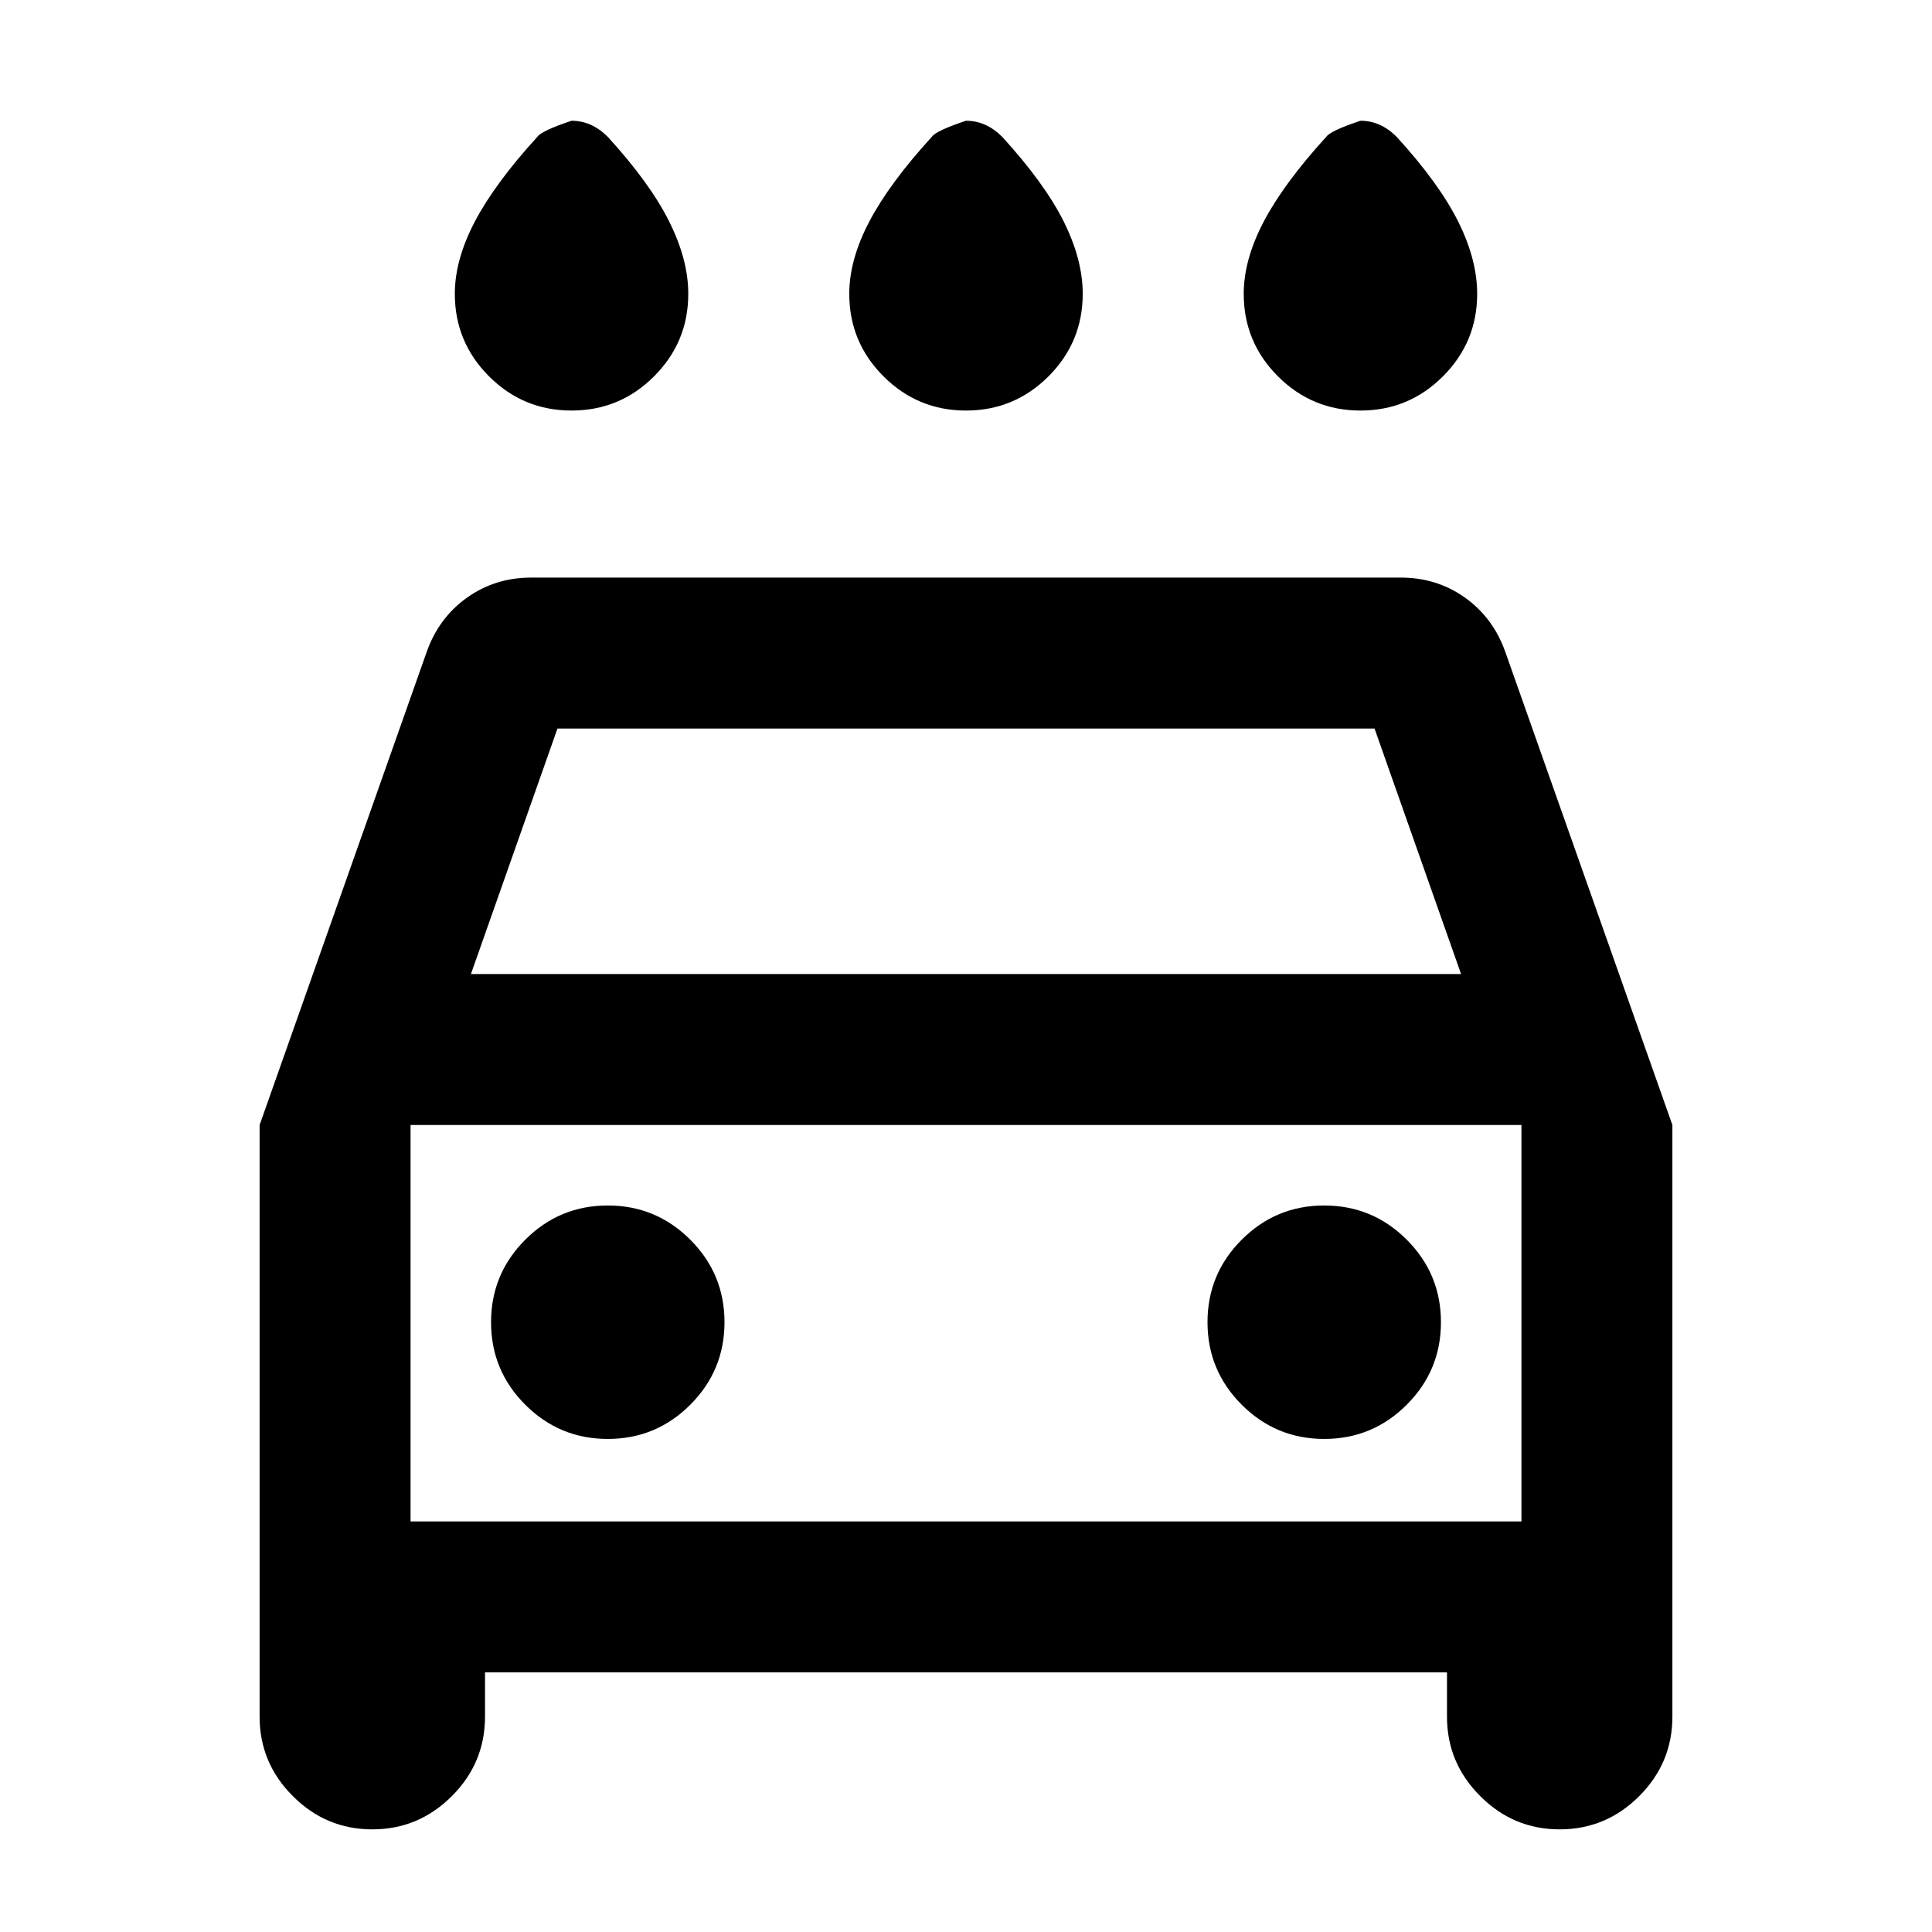 <svg xmlns="http://www.w3.org/2000/svg" height="24" width="24"><path d="M12 5.1Q11.4 5.1 10.975 4.675Q10.55 4.25 10.55 3.65Q10.55 3.225 10.8 2.75Q11.05 2.275 11.575 1.7Q11.625 1.625 12 1.5Q12.125 1.5 12.238 1.55Q12.35 1.6 12.45 1.7Q12.975 2.275 13.213 2.75Q13.45 3.225 13.45 3.65Q13.45 4.25 13.025 4.675Q12.6 5.1 12 5.1ZM7.1 5.1Q6.5 5.1 6.075 4.675Q5.65 4.25 5.65 3.65Q5.65 3.225 5.9 2.75Q6.15 2.275 6.675 1.7Q6.725 1.625 7.1 1.5Q7.225 1.5 7.338 1.55Q7.45 1.6 7.55 1.7Q8.075 2.275 8.312 2.75Q8.55 3.225 8.55 3.65Q8.55 4.25 8.125 4.675Q7.7 5.1 7.1 5.1ZM16.9 5.1Q16.3 5.1 15.875 4.675Q15.45 4.25 15.45 3.65Q15.45 3.225 15.7 2.75Q15.95 2.275 16.475 1.7Q16.525 1.625 16.9 1.5Q17.025 1.5 17.138 1.55Q17.25 1.6 17.35 1.7Q17.875 2.275 18.113 2.75Q18.35 3.225 18.35 3.65Q18.35 4.25 17.925 4.675Q17.5 5.1 16.9 5.1ZM4.625 22.725Q4.05 22.725 3.638 22.312Q3.225 21.9 3.225 21.325V13.975L5.3 8.1Q5.45 7.675 5.8 7.425Q6.15 7.175 6.6 7.175H17.4Q17.85 7.175 18.2 7.425Q18.55 7.675 18.7 8.1L20.775 13.975V21.325Q20.775 21.9 20.363 22.312Q19.95 22.725 19.375 22.725Q18.8 22.725 18.388 22.312Q17.975 21.9 17.975 21.325V20.775H6.025V21.325Q6.025 21.9 5.613 22.312Q5.2 22.725 4.625 22.725ZM5.85 12.1H18.15L17.075 9.05H6.925ZM5.1 13.975V18.9ZM7.55 17.875Q8.15 17.875 8.575 17.45Q9 17.025 9 16.425Q9 15.825 8.575 15.4Q8.15 14.975 7.55 14.975Q6.95 14.975 6.525 15.4Q6.1 15.825 6.1 16.425Q6.1 17.025 6.525 17.45Q6.95 17.875 7.55 17.875ZM16.45 17.875Q17.05 17.875 17.475 17.45Q17.9 17.025 17.9 16.425Q17.9 15.825 17.475 15.4Q17.05 14.975 16.45 14.975Q15.85 14.975 15.425 15.4Q15 15.825 15 16.425Q15 17.025 15.425 17.45Q15.85 17.875 16.45 17.875ZM5.1 18.9H18.9V13.975H5.1Z"/></svg>